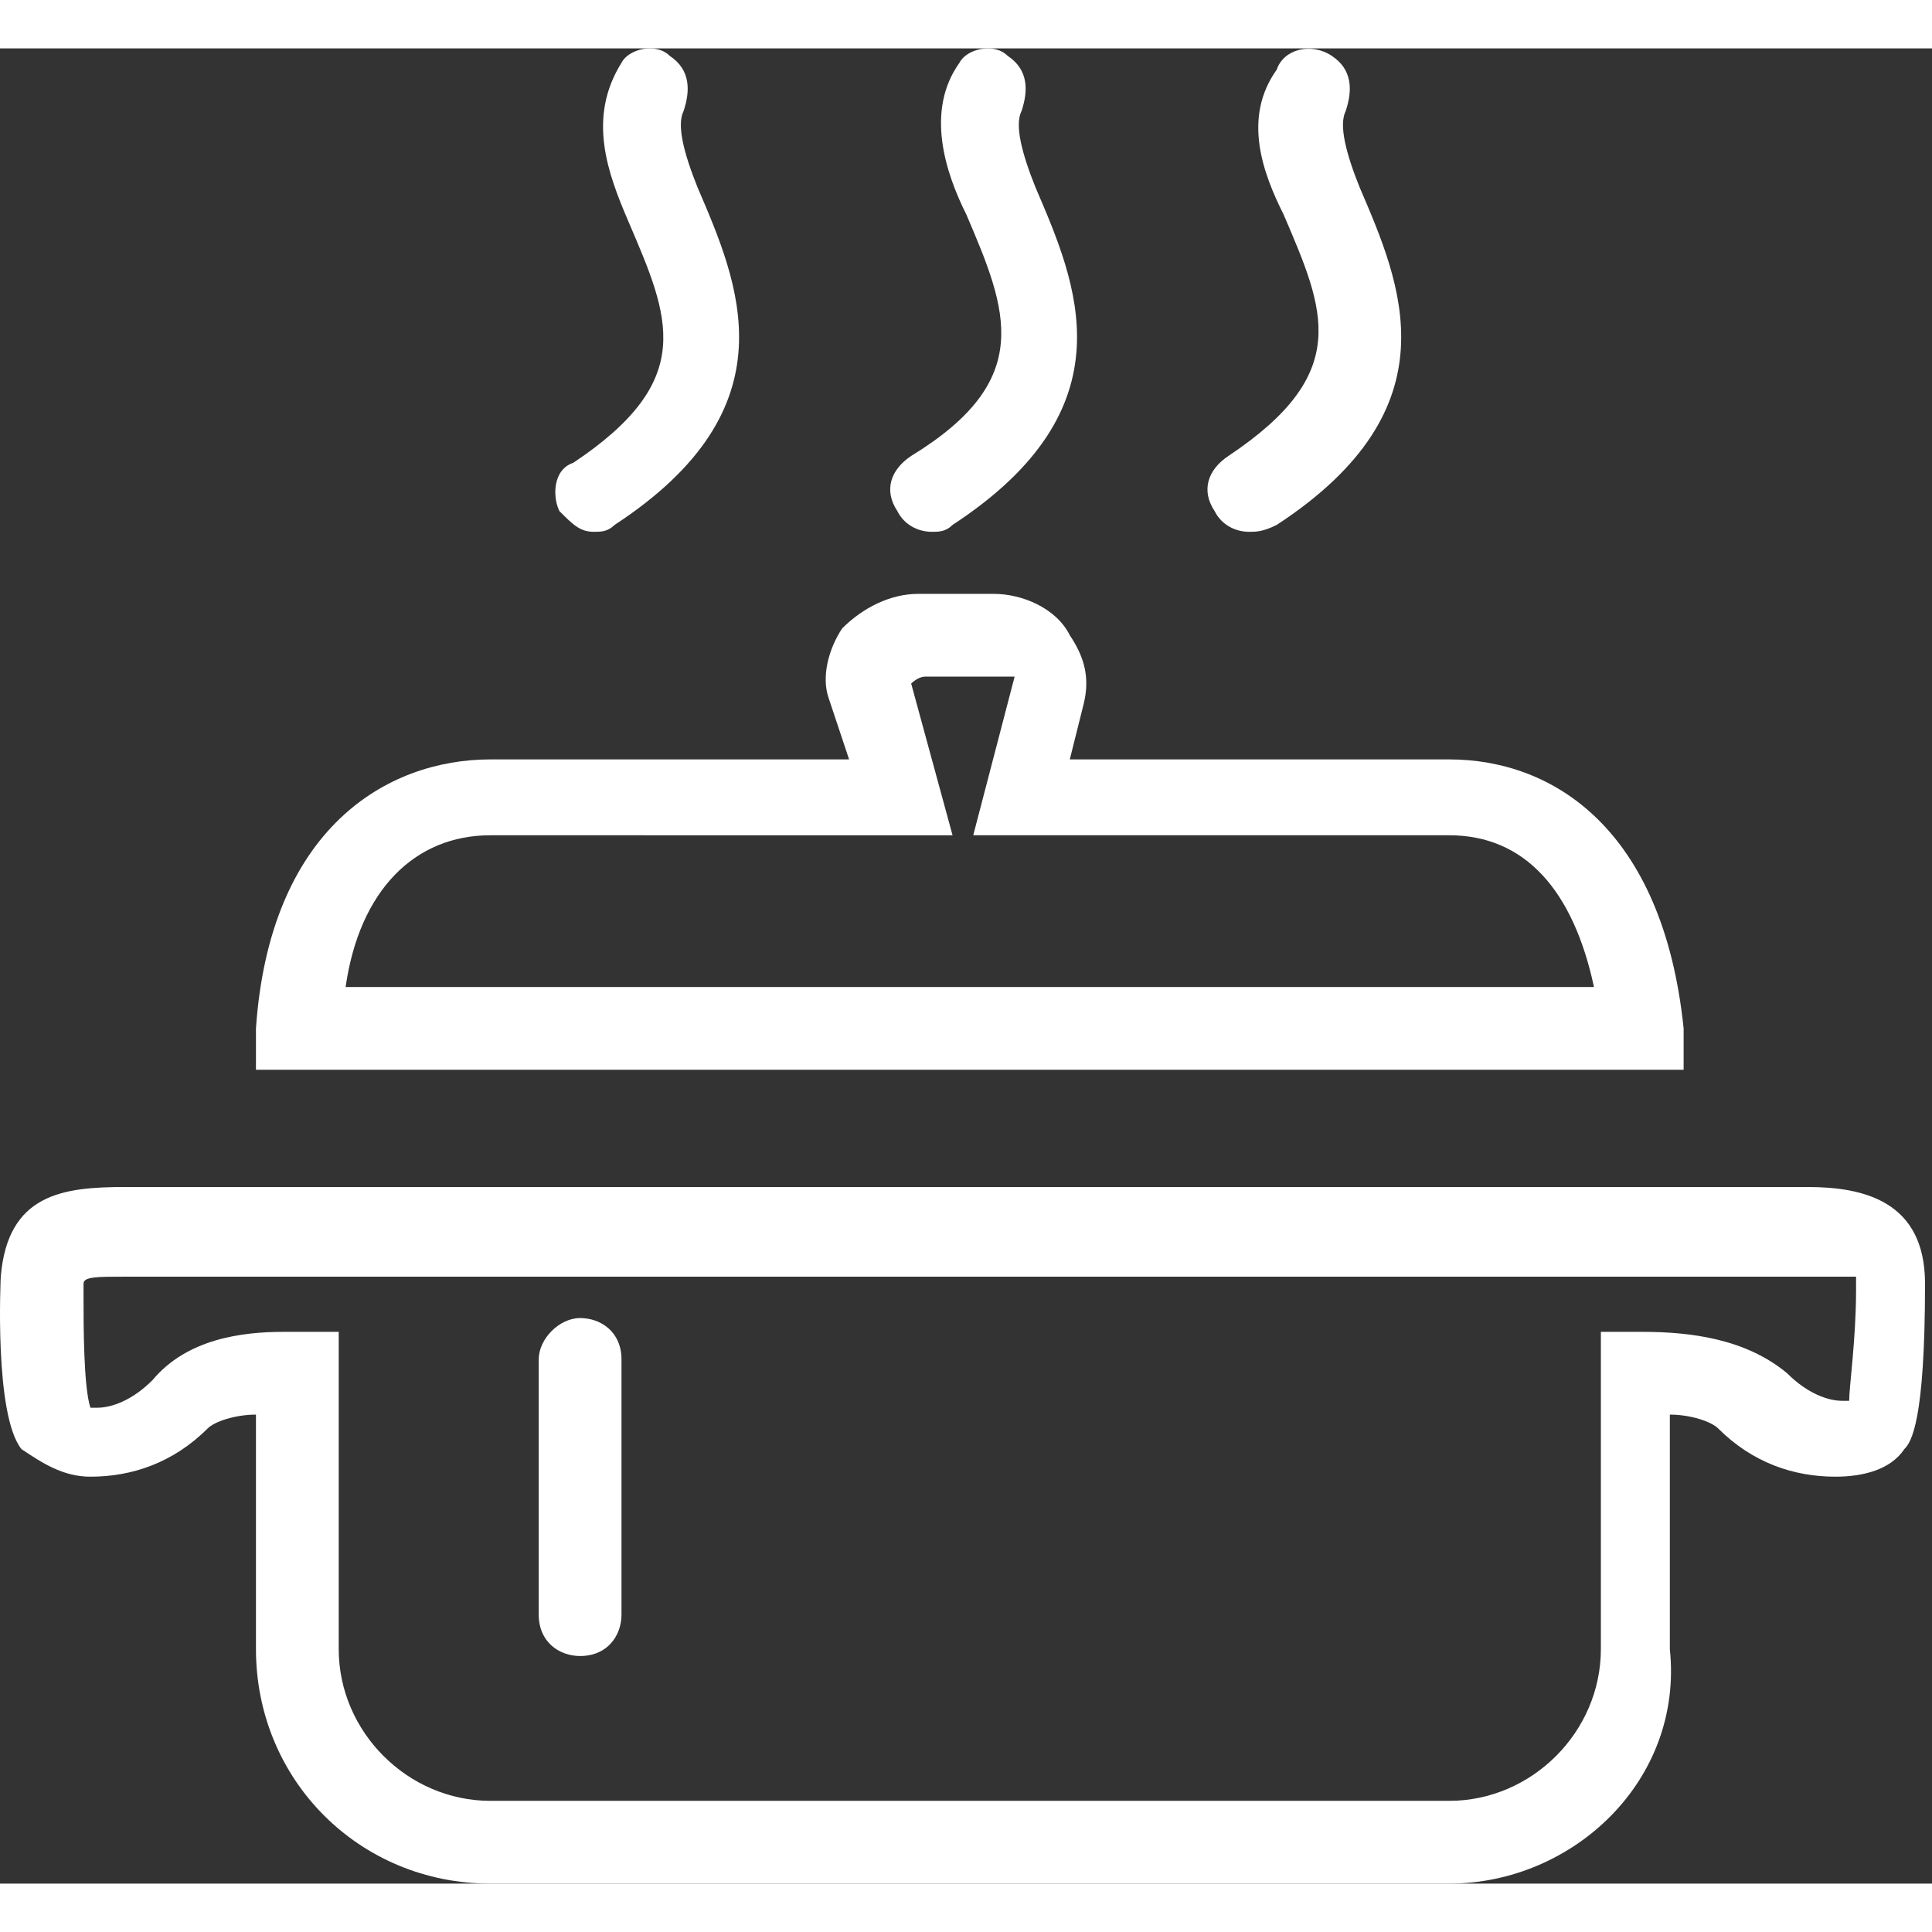 <?xml version="1.0" encoding="utf-8"?>
<!DOCTYPE svg PUBLIC "-//W3C//DTD SVG 1.1//EN" "http://www.w3.org/Graphics/SVG/1.1/DTD/svg11.dtd">
<svg style="width:308px;height:308px;" version="1.1" id="图形" xmlns="http://www.w3.org/2000/svg" xmlns:xlink="http://www.w3.org/1999/xlink" x="0px" y="0px" width="1078px" height="1024px" viewBox="0 0 1078 1024" enable-background="new 0 0 1078 1024" xml:space="preserve">
  <rect x="0" y="0" width="1078" height="1024" fill="#333333" stroke="none"/>
  <path class="svgpath" data-index="path_0" fill="#fff" d="M808.575 1024 273.658 1024c-73.118 0-130.843-57.725-130.843-130.843l0-130.843c-11.545 0-23.09 3.848-26.938 7.697-19.242 19.242-42.332 26.938-65.421 26.938-15.393 0-26.938-7.697-38.483-15.393C-3.421 762.314 0.428 685.348 0.428 685.348c3.848-46.18 34.635-50.028 69.27-50.028l938.99 0c30.787 0 65.421 7.697 65.421 53.876 0 76.966-7.697 88.511-11.545 92.36-7.697 11.545-23.09 15.393-38.483 15.393-23.09 0-46.18-7.697-65.421-26.938-3.848-3.848-15.393-7.697-26.938-7.697l0 130.843C939.418 966.275 877.844 1024 808.575 1024zM158.209 716.134c3.848 0 3.848 0 7.697 0l23.09 0 0 177.023c0 46.18 38.483 84.663 84.663 84.663L808.575 977.82c46.18 0 84.663-38.483 84.663-84.663l0-177.023 23.09 0c26.938 0 57.725 3.848 80.815 23.09 11.545 11.545 23.09 15.393 30.787 15.393 0 0 3.848 0 3.848 0 0-7.697 3.848-34.635 3.848-61.573 0-3.848 0-7.697 0-7.697 0 0-3.848 0-19.242 0L69.697 685.348c-15.393 0-23.09 0-23.09 3.848 0 0 0 3.848 0 7.697 0 15.393 0 50.028 3.848 61.573 0 0 3.848 0 3.848 0 7.697 0 19.242-3.848 30.787-15.393C104.332 719.983 135.119 716.134 158.209 716.134z" />
<path class="svgpath" data-index="path_1" fill="#fff" d="M696.973 269.729c-7.697 0-15.393-3.848-19.242-11.545-7.697-11.545-3.848-23.09 7.697-30.787 69.27-46.18 53.876-80.815 30.787-134.691C704.67 69.617 693.125 38.83 712.367 11.892 716.215 0.347 731.608-3.501 743.153 4.195c11.545 7.697 11.545 19.242 7.697 30.787-3.848 7.697 0 23.09 7.697 42.332 23.09 53.876 53.876 123.146-46.18 188.568C704.67 269.729 700.822 269.729 696.973 269.729z" />
<path class="svgpath" data-index="path_2" fill="#fff" d="M519.951 269.729c-7.697 0-15.393-3.848-19.242-11.545-7.697-11.545-3.848-23.09 7.697-30.787C577.676 185.066 562.282 146.583 539.192 92.707c-11.545-23.09-23.09-57.725-3.848-84.663C539.192 0.347 554.586-3.501 562.282 4.195c11.545 7.697 11.545 19.242 7.697 30.787-3.848 7.697 0 23.09 7.697 42.332 23.09 53.876 53.876 123.146-46.18 188.568C527.647 269.729 523.799 269.729 519.951 269.729z" />
<path class="svgpath" data-index="path_3" fill="#fff" d="M331.383 269.729C323.686 269.729 319.838 265.881 312.141 258.184 308.293 250.488 308.293 235.094 319.838 231.246c69.27-46.18 53.876-80.815 30.787-134.691C339.08 69.617 327.535 38.83 346.776 8.044 350.625 0.347 366.018-3.501 373.715 4.195c11.545 7.697 11.545 19.242 7.697 30.787-3.848 7.697 0 23.09 7.697 42.332 23.09 53.876 53.876 123.146-46.18 188.568C339.08 269.729 335.231 269.729 331.383 269.729z" />
<path class="svgpath" data-index="path_4" fill="#fff" d="M300.597 731.528l0 142.388c0 15.393 11.545 23.09 23.09 23.09C339.08 897.005 346.776 885.46 346.776 873.916L346.776 731.528c0-15.393-11.545-23.09-23.09-23.09C312.141 708.438 300.597 719.983 300.597 731.528L300.597 731.528 300.597 731.528z" />
<path class="svgpath" data-index="path_5" fill="#fff" d="M939.418 569.898 142.815 569.898l0-23.09c7.697-111.601 73.118-150.084 130.843-150.084l200.113 0L462.226 362.089c-3.848-11.545 0-26.938 7.697-38.483 11.545-11.545 26.938-19.242 42.332-19.242l42.332 0c15.393 0 34.635 7.697 42.332 23.09 7.697 11.545 11.545 23.09 7.697 38.483l-7.697 30.787L808.575 396.724c57.725 0 119.298 38.483 130.843 150.084L939.418 569.898zM192.844 523.718l696.546 0c-11.545-53.876-38.483-84.663-80.815-84.663l-265.534 0 23.09-88.511c0 0-3.848 0-7.697 0l-42.332 0c-3.848 0-7.697 3.848-7.697 3.848l23.09 84.663L273.658 439.055C231.327 439.055 200.54 469.842 192.844 523.718z" />
<path class="svgpath" data-index="path_6" fill="#fff" d="M273.658 415.966" />

</svg>
